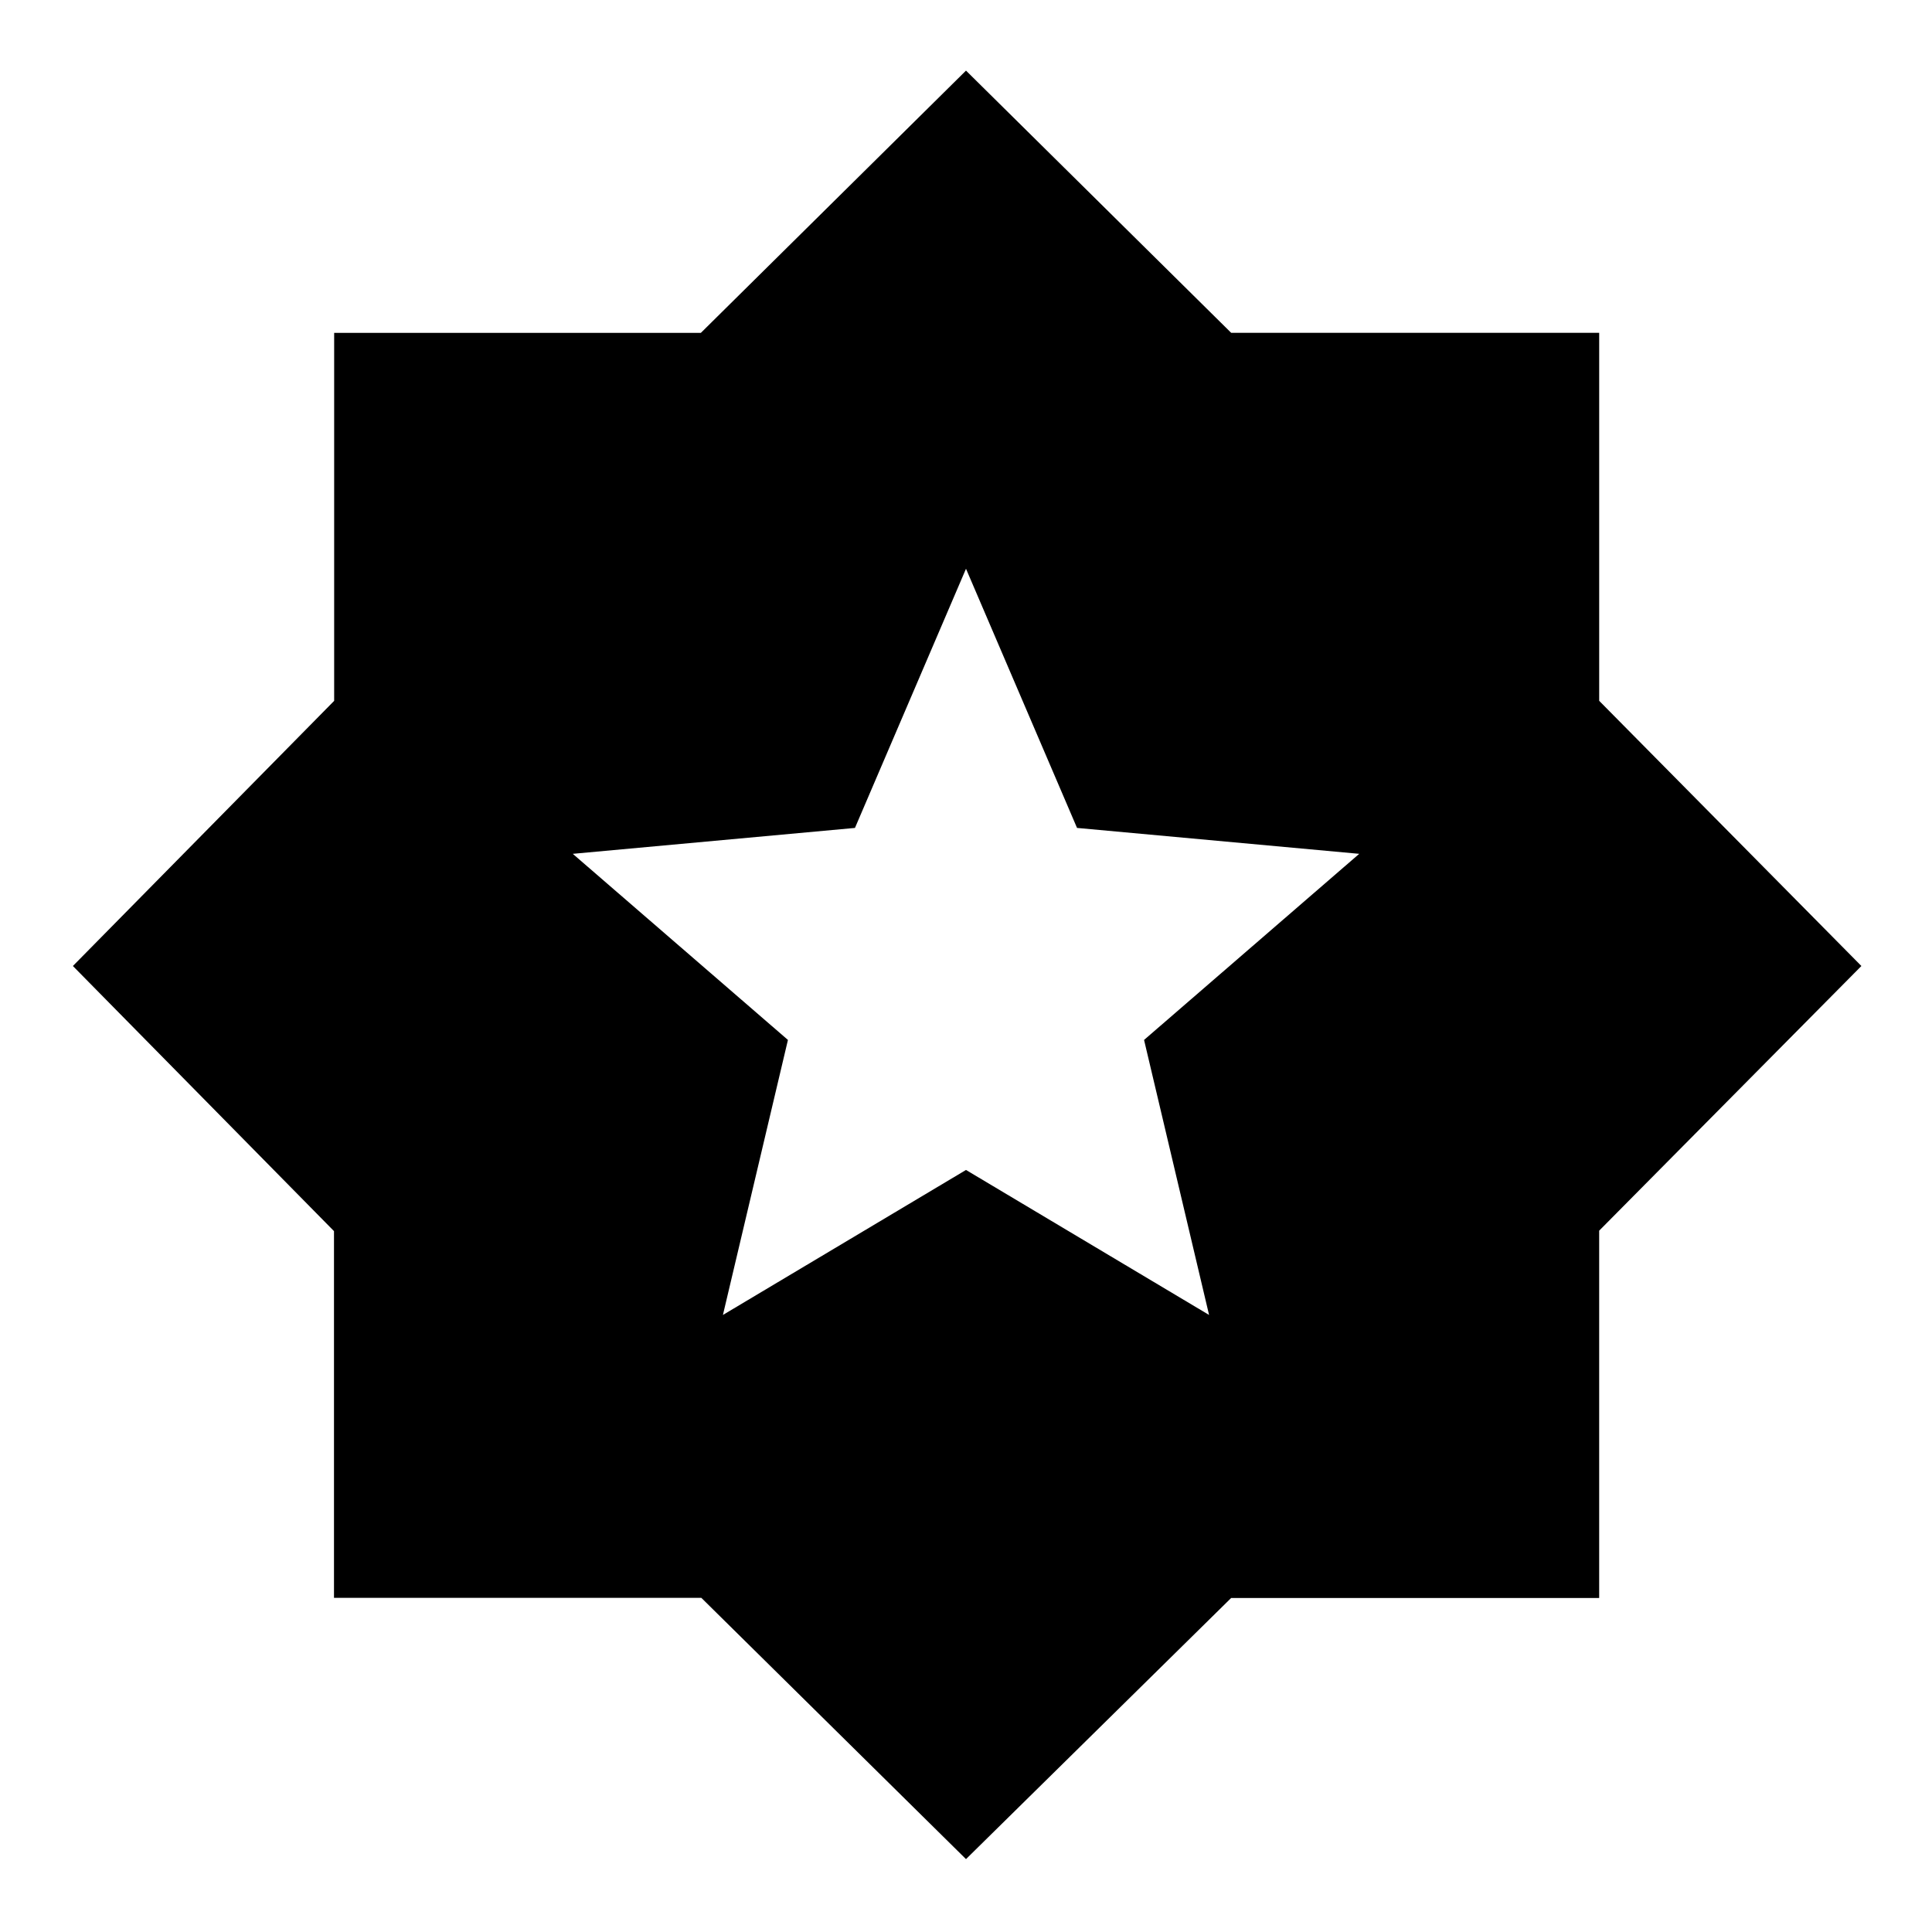 <svg xmlns="http://www.w3.org/2000/svg" height="20" viewBox="0 -960 960 960" width="20"><path d="M480-36.218 348.484-166.042H165.957v-182.219L36.217-480l129.825-131.753v-182.856h182.219L480-924.913l131.762 130.284h182.867v182.867L924.913-480 794.619-348.484v182.527h-182.88L480-36.217ZM359.218-306.609 480-378.652l120.782 72.043-32.304-136.652 106.913-92.478-140.217-12.87L480-677.391l-55.174 128.782-140.217 12.87 106.913 92.478-32.304 136.652Z"/></svg>